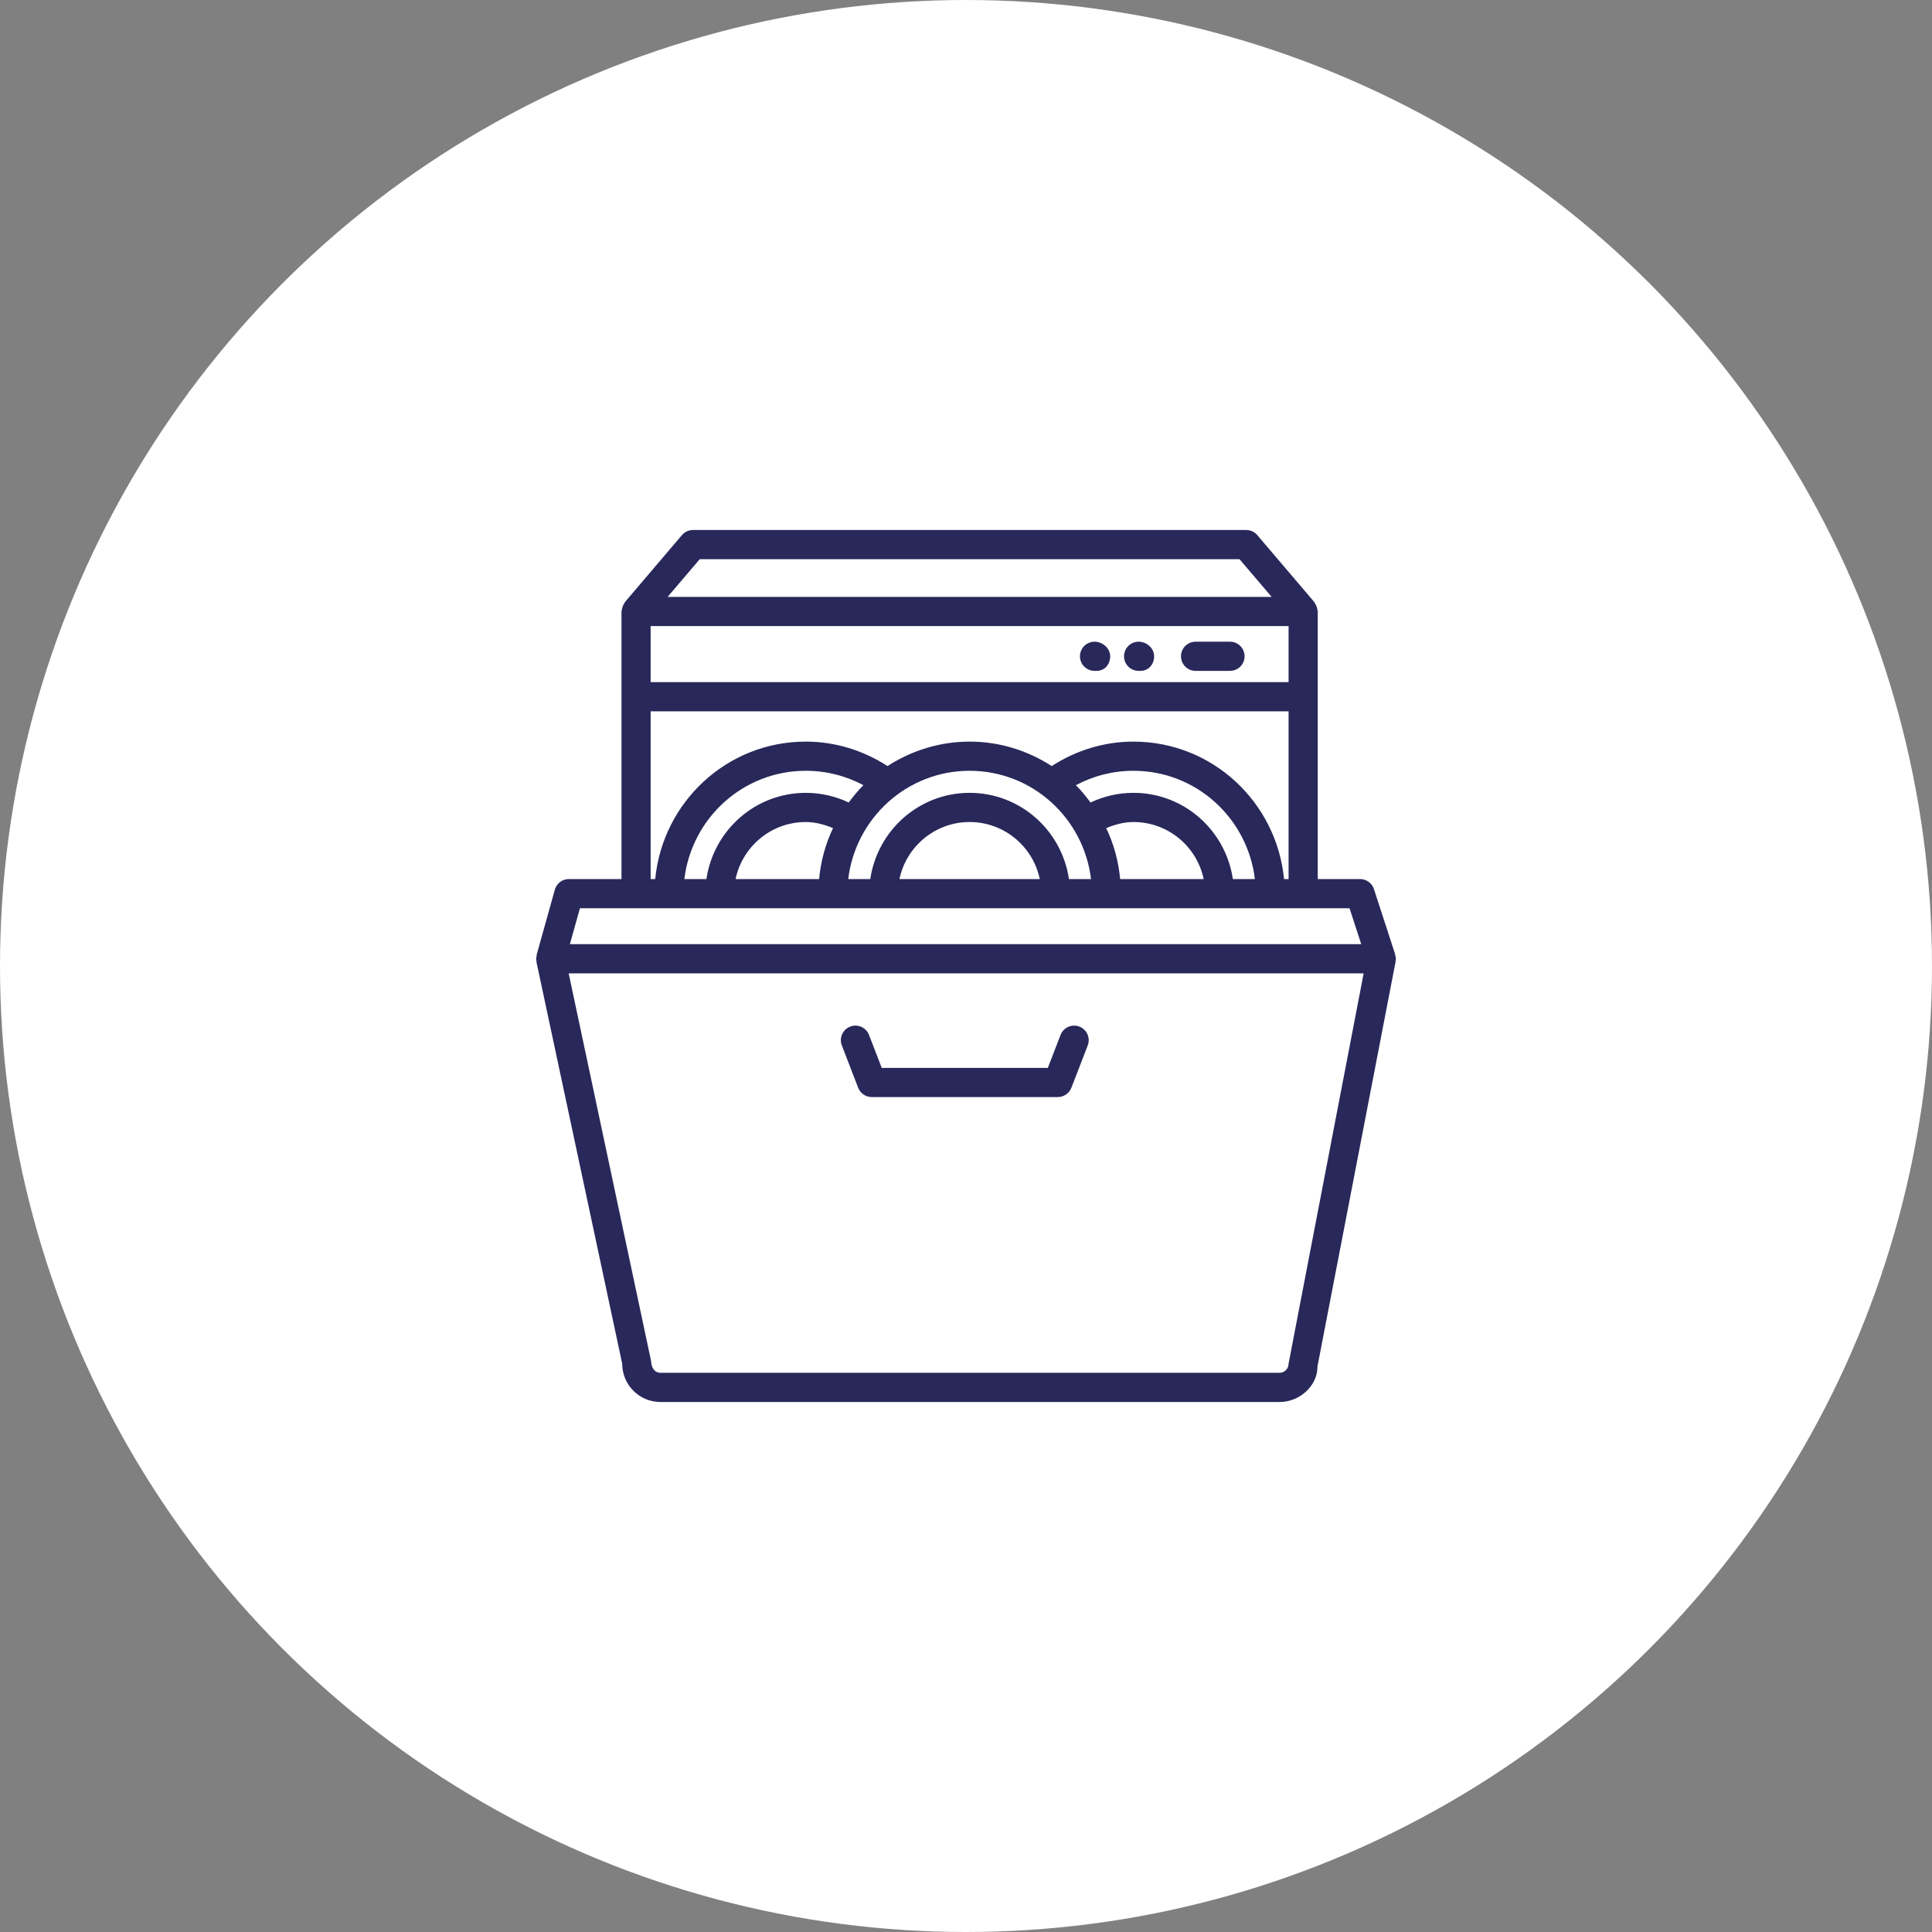 <svg width="140" height="140" viewBox="0 0 140 140" fill="none" xmlns="http://www.w3.org/2000/svg">
<rect x="0" y="0" width="140" height="140" fill="#808080" stroke="none"/>
<circle cx="70" cy="70" r="70" fill="white"/>
<path d="M101.152 69.475C101.152 69.39 101.122 69.314 101.103 69.235C101.096 69.206 101.107 69.176 101.098 69.148L99.561 64.43C99.422 63.996 99.014 63.7 98.558 63.7H95.49V44.311C95.49 44.278 95.474 44.251 95.471 44.219C95.467 44.175 95.455 44.137 95.446 44.094C95.413 43.944 95.354 43.809 95.265 43.69C95.251 43.671 95.252 43.645 95.237 43.627L91.112 38.78C90.911 38.543 90.617 38.406 90.307 38.406H50.219C49.91 38.406 49.616 38.543 49.414 38.777L45.288 43.625C45.27 43.646 45.271 43.676 45.255 43.698C45.171 43.814 45.114 43.943 45.082 44.086C45.071 44.134 45.058 44.175 45.054 44.224C45.051 44.254 45.036 44.28 45.036 44.31V63.7H41.222C40.747 63.7 40.332 64.017 40.205 64.473L38.887 69.192C38.877 69.227 38.89 69.264 38.883 69.3C38.873 69.359 38.848 69.413 38.848 69.475C38.848 69.521 38.869 69.56 38.874 69.604C38.878 69.634 38.865 69.665 38.871 69.695L45.088 98.825C45.088 100.351 46.33 101.594 47.856 101.594H92.718C94.244 101.594 95.487 100.351 95.467 99.026L101.131 69.677C101.136 69.651 101.123 69.626 101.127 69.601C101.132 69.558 101.152 69.52 101.152 69.475ZM47.148 45.368H93.375V49.431H47.148V45.368ZM50.706 40.52H89.819L92.148 43.253H48.378L50.706 40.52ZM47.148 51.545H93.375V63.7H93.047C92.505 58.127 87.849 53.74 82.138 53.74C80.008 53.74 77.984 54.371 76.21 55.511C74.491 54.401 72.456 53.74 70.263 53.74C68.068 53.74 66.033 54.402 64.314 55.512C62.542 54.37 60.518 53.74 58.388 53.74C52.676 53.74 48.02 58.127 47.479 63.7H47.148V51.545H47.148ZM77.46 63.7C76.943 60.176 73.928 57.452 70.263 57.452C66.597 57.452 63.582 60.176 63.064 63.7H61.466C61.996 59.293 65.716 55.854 70.263 55.854C74.81 55.854 78.53 59.293 79.06 63.7H77.46ZM75.346 63.7H65.178C65.669 61.343 67.762 59.567 70.263 59.567C72.764 59.567 74.856 61.343 75.346 63.7ZM53.304 63.7C53.794 61.343 55.888 59.567 58.389 59.567C59.08 59.567 59.737 59.748 60.366 60.009C59.818 61.147 59.481 62.388 59.354 63.7H53.304ZM49.591 63.7C50.121 59.293 53.841 55.854 58.388 55.854C59.866 55.854 61.286 56.215 62.565 56.898C62.173 57.282 61.833 57.714 61.502 58.152C60.533 57.695 59.474 57.453 58.388 57.453C54.722 57.453 51.707 60.176 51.19 63.7H49.591V63.7ZM81.172 63.7C81.045 62.387 80.708 61.146 80.16 60.008C80.788 59.748 81.446 59.567 82.138 59.567C84.638 59.567 86.732 61.343 87.222 63.7H81.172ZM89.337 63.7C88.819 60.176 85.804 57.452 82.138 57.452C81.051 57.452 79.992 57.695 79.024 58.152C78.693 57.713 78.354 57.282 77.962 56.898C79.242 56.215 80.661 55.854 82.138 55.854C86.685 55.854 90.404 59.293 90.934 63.7H89.337V63.7ZM97.792 65.814L98.641 68.418H41.296L42.024 65.814H97.792ZM93.373 98.825C93.373 99.186 93.079 99.48 92.718 99.48H47.856C47.493 99.48 47.2 99.186 47.176 98.606L41.208 70.532H98.816L93.373 98.825Z" fill="#28285A"/>
<path d="M78.216 74.392C77.675 74.178 77.061 74.454 76.851 74.998L75.929 77.383H63.895L62.973 74.998C62.764 74.454 62.154 74.178 61.607 74.392C61.063 74.601 60.793 75.212 61.003 75.756L62.185 78.819C62.342 79.227 62.733 79.497 63.17 79.497H76.653C77.091 79.497 77.481 79.227 77.638 78.819L78.821 75.756C79.031 75.212 78.76 74.601 78.216 74.392Z" fill="#28285A"/>
<path d="M89.132 46.5H86.634C86.052 46.5 85.579 46.974 85.579 47.557C85.579 48.139 86.052 48.614 86.634 48.614H89.132C89.714 48.614 90.187 48.139 90.187 47.557C90.187 46.974 89.714 46.5 89.132 46.5Z" fill="#28285A"/>
<path d="M82.508 46.5C81.925 46.5 81.452 46.974 81.452 47.557C81.452 48.139 81.925 48.614 82.508 48.614H82.647C83.23 48.614 83.633 48.139 83.633 47.557C83.633 46.974 83.09 46.5 82.508 46.5Z" fill="#28285A"/>
<path d="M79.314 46.5C78.732 46.5 78.258 46.974 78.258 47.557C78.258 48.139 78.732 48.614 79.314 48.614H79.469C80.052 48.614 80.448 48.139 80.448 47.557C80.448 46.974 79.897 46.5 79.314 46.5Z" fill="#28285A"/>
</svg>
